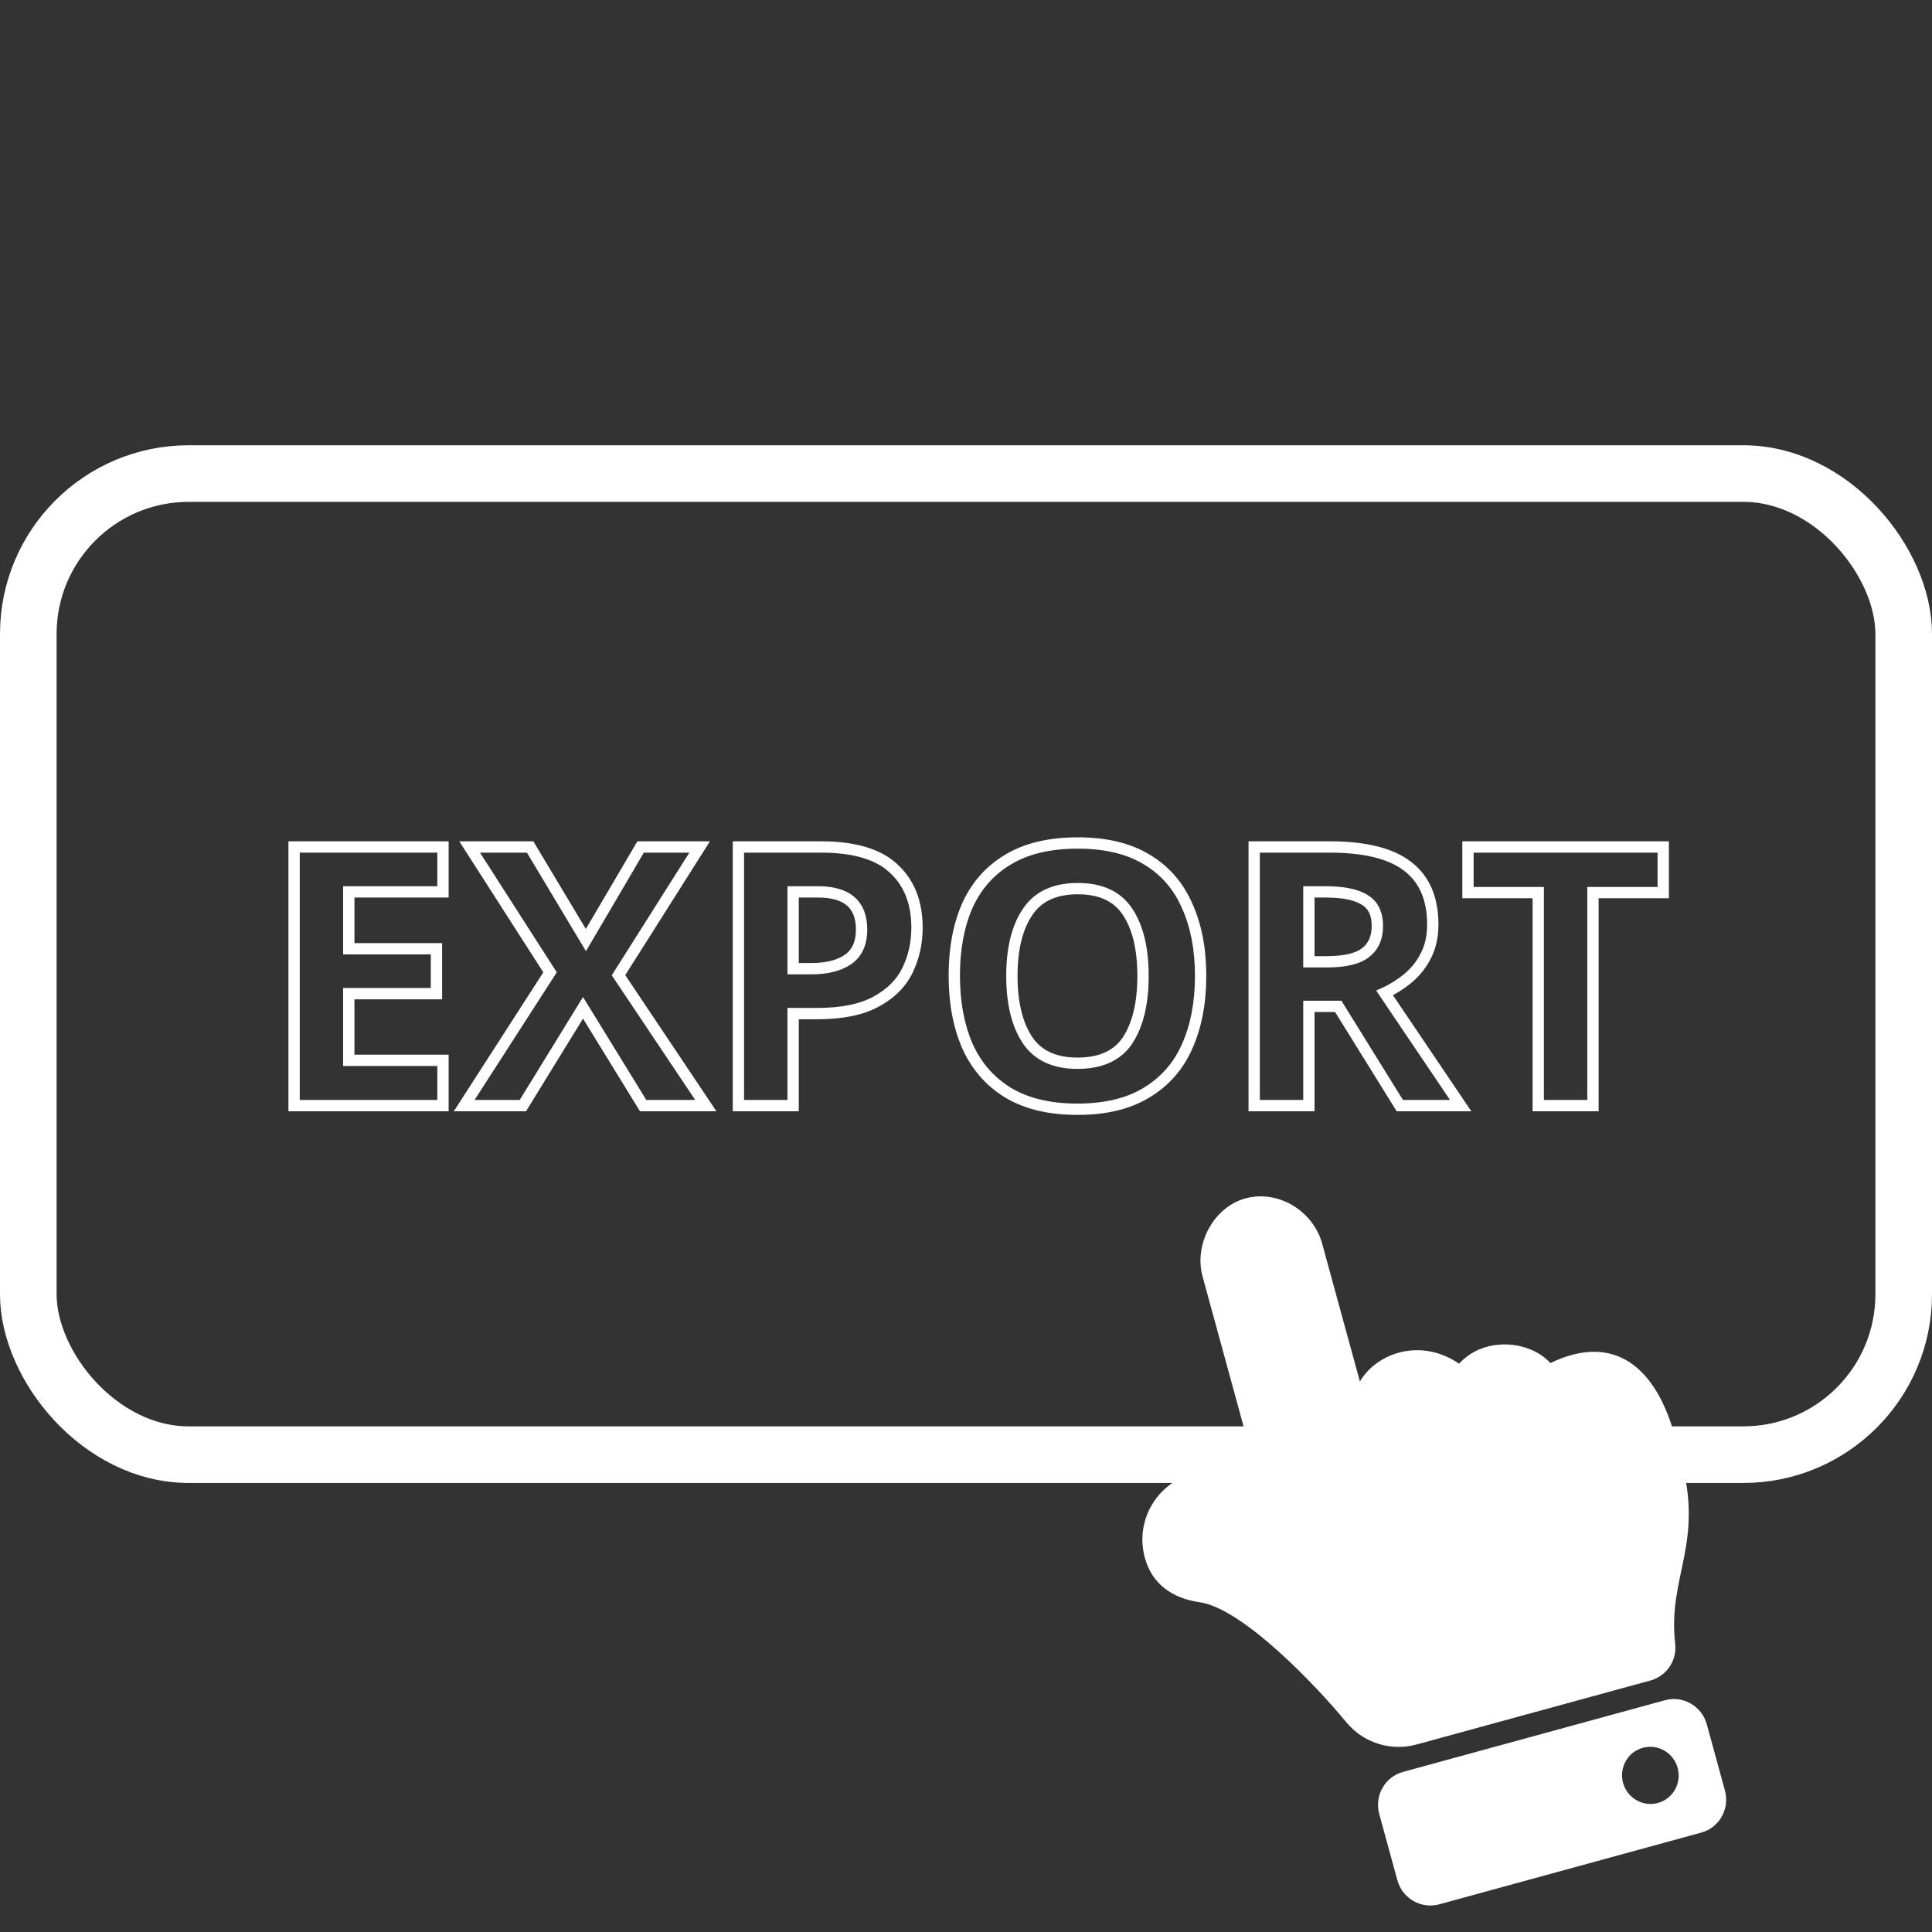 <svg width="512" height="512" viewBox="0 0 512 512" fill="none" xmlns="http://www.w3.org/2000/svg">
<rect x="0" y="0" width="512" height="512" fill="#333333" stroke="none"/>
<g clip-path="url(#clip0_3748_173)">
<rect x="7.5" y="125.5" width="497" height="260" rx="42.5" stroke="white" stroke-width="15"/>
<g clip-path="url(#clip1_3748_173)">
<path d="M330.065 317.581C338.611 315.242 347.983 320.789 350.398 329.616L360.384 366.108C364.916 358.449 376.55 354.477 386.675 361.388C393.503 353.906 405.636 355.355 410.86 361.232C427.736 353.088 438.83 362.198 443.896 380.711C444.171 381.714 445.151 385.583 445.426 386.577C451.685 409.209 441.88 417.755 443.942 435.59C444.456 440.035 441.669 444.174 437.396 445.344L375.355 462.322L375.355 462.321C368.711 464.135 361.313 461.997 356.649 456.258C349.06 446.988 329.369 426.242 317.926 424.612C310.565 423.563 305.268 419.675 303.403 412.873C299.975 400.367 310.322 388.292 323.191 390.126C326.573 390.608 330.052 391.514 333.62 392.832L318.694 338.292C316.349 329.721 321.644 319.885 330.065 317.581ZM371.797 469.581L441.244 450.576C446.038 449.264 450.999 452.128 452.325 456.972L457.126 474.514C458.451 479.359 455.639 484.349 450.845 485.661L381.399 504.666C376.604 505.978 371.643 503.115 370.317 498.27L365.517 480.728C364.191 475.883 367.003 470.893 371.797 469.581ZM435.363 463.185C431.368 464.278 429.025 468.437 430.13 472.474C431.234 476.511 435.369 478.897 439.364 477.804C443.359 476.71 445.702 472.552 444.598 468.515C443.493 464.478 439.359 462.092 435.363 463.185Z" fill="white"/>
</g>
<mask id="path-3-outside-1_3748_173" maskUnits="userSpaceOnUse" x="76" y="221" width="367" height="75" fill="black">
<rect fill="white" x="76" y="221" width="367" height="75"/>
<path d="M117.393 293H77.937V224.456H117.393V236.36H92.433V251.432H115.665V263.336H92.433V281H117.393V293ZM187.048 293H170.44L154.504 267.08L138.568 293H123.016L145.768 257.672L124.456 224.456H140.488L155.272 249.128L169.768 224.456H185.416L163.912 258.44L187.048 293ZM217.575 224.456C226.407 224.456 232.839 226.376 236.871 230.216C240.967 233.992 243.015 239.208 243.015 245.864C243.015 249.896 242.183 253.64 240.519 257.096C238.855 260.552 236.071 263.336 232.167 265.448C228.327 267.56 223.079 268.616 216.423 268.616H210.183V293H195.687V224.456H217.575ZM216.807 236.36H210.183V256.712H214.983C219.079 256.712 222.311 255.912 224.679 254.312C227.111 252.648 228.327 249.992 228.327 246.344C228.327 239.688 224.487 236.36 216.807 236.36ZM318.176 258.632C318.176 265.736 316.992 271.944 314.624 277.256C312.32 282.504 308.736 286.6 303.872 289.544C299.072 292.488 292.96 293.96 285.536 293.96C278.112 293.96 271.968 292.488 267.104 289.544C262.304 286.6 258.72 282.472 256.352 277.16C254.048 271.848 252.896 265.64 252.896 258.536C252.896 251.432 254.048 245.256 256.352 240.008C258.72 234.76 262.304 230.696 267.104 227.816C271.968 224.872 278.144 223.4 285.632 223.4C293.056 223.4 299.168 224.872 303.968 227.816C308.768 230.696 312.32 234.792 314.624 240.104C316.992 245.352 318.176 251.528 318.176 258.632ZM268.16 258.632C268.16 265.8 269.536 271.464 272.288 275.624C275.04 279.72 279.456 281.768 285.536 281.768C291.744 281.768 296.192 279.72 298.88 275.624C301.568 271.464 302.912 265.8 302.912 258.632C302.912 251.464 301.568 245.832 298.88 241.736C296.192 237.576 291.776 235.496 285.632 235.496C279.488 235.496 275.04 237.576 272.288 241.736C269.536 245.832 268.16 251.464 268.16 258.632ZM352.342 224.456C361.686 224.456 368.566 226.152 372.982 229.544C377.462 232.936 379.702 238.088 379.702 245C379.702 248.136 379.094 250.888 377.878 253.256C376.726 255.56 375.158 257.544 373.174 259.208C371.254 260.808 369.174 262.12 366.934 263.144L387.094 293H370.966L354.646 266.696H346.87V293H332.374V224.456H352.342ZM351.286 236.36H346.87V254.888H351.574C356.374 254.888 359.798 254.088 361.846 252.488C363.958 250.888 365.014 248.52 365.014 245.384C365.014 242.12 363.894 239.816 361.654 238.472C359.414 237.064 355.958 236.36 351.286 236.36ZM422.149 293H407.653V236.552H389.029V224.456H440.773V236.552H422.149V293Z"/>
</mask>
<path d="M117.393 293V294.5H118.893V293H117.393ZM77.937 293H76.437V294.5H77.937V293ZM77.937 224.456V222.956H76.437V224.456H77.937ZM117.393 224.456H118.893V222.956H117.393V224.456ZM117.393 236.36V237.86H118.893V236.36H117.393ZM92.433 236.36V234.86H90.933V236.36H92.433ZM92.433 251.432H90.933V252.932H92.433V251.432ZM115.665 251.432H117.165V249.932H115.665V251.432ZM115.665 263.336V264.836H117.165V263.336H115.665ZM92.433 263.336V261.836H90.933V263.336H92.433ZM92.433 281H90.933V282.5H92.433V281ZM117.393 281H118.893V279.5H117.393V281ZM117.393 291.5H77.937V294.5H117.393V291.5ZM79.437 293V224.456H76.437V293H79.437ZM77.937 225.956H117.393V222.956H77.937V225.956ZM115.893 224.456V236.36H118.893V224.456H115.893ZM117.393 234.86H92.433V237.86H117.393V234.86ZM90.933 236.36V251.432H93.933V236.36H90.933ZM92.433 252.932H115.665V249.932H92.433V252.932ZM114.165 251.432V263.336H117.165V251.432H114.165ZM115.665 261.836H92.433V264.836H115.665V261.836ZM90.933 263.336V281H93.933V263.336H90.933ZM92.433 282.5H117.393V279.5H92.433V282.5ZM115.893 281V293H118.893V281H115.893ZM187.048 293V294.5H189.857L188.294 292.166L187.048 293ZM170.44 293L169.162 293.786L169.601 294.5H170.44V293ZM154.504 267.08L155.781 266.294L154.504 264.216L153.226 266.294L154.504 267.08ZM138.568 293V294.5H139.406L139.845 293.786L138.568 293ZM123.016 293L121.755 292.188L120.265 294.5H123.016V293ZM145.768 257.672L147.029 258.484L147.551 257.674L147.03 256.862L145.768 257.672ZM124.456 224.456V222.956H121.711L123.193 225.266L124.456 224.456ZM140.488 224.456L141.774 223.685L141.337 222.956H140.488V224.456ZM155.272 249.128L153.985 249.899L155.284 252.067L156.565 249.888L155.272 249.128ZM169.768 224.456V222.956H168.909L168.474 223.696L169.768 224.456ZM185.416 224.456L186.683 225.258L188.14 222.956H185.416V224.456ZM163.912 258.44L162.644 257.638L162.122 258.463L162.665 259.274L163.912 258.44ZM187.048 291.5H170.44V294.5H187.048V291.5ZM171.717 292.214L155.781 266.294L153.226 267.866L169.162 293.786L171.717 292.214ZM153.226 266.294L137.29 292.214L139.845 293.786L155.781 267.866L153.226 266.294ZM138.568 291.5H123.016V294.5H138.568V291.5ZM124.277 293.812L147.029 258.484L144.507 256.86L121.755 292.188L124.277 293.812ZM147.03 256.862L125.718 223.646L123.193 225.266L144.505 258.482L147.03 256.862ZM124.456 225.956H140.488V222.956H124.456V225.956ZM139.201 225.227L153.985 249.899L156.558 248.357L141.774 223.685L139.201 225.227ZM156.565 249.888L171.061 225.216L168.474 223.696L153.978 248.368L156.565 249.888ZM169.768 225.956H185.416V222.956H169.768V225.956ZM184.148 223.654L162.644 257.638L165.179 259.242L186.683 225.258L184.148 223.654ZM162.665 259.274L185.801 293.834L188.294 292.166L165.158 257.606L162.665 259.274ZM236.871 230.216L235.836 231.302L235.845 231.311L235.854 231.319L236.871 230.216ZM240.519 257.096L241.87 257.747L241.87 257.747L240.519 257.096ZM232.167 265.448L231.453 264.129L231.444 264.134L232.167 265.448ZM210.183 268.616V267.116H208.683V268.616H210.183ZM210.183 293V294.5H211.683V293H210.183ZM195.687 293H194.187V294.5H195.687V293ZM195.687 224.456V222.956H194.187V224.456H195.687ZM210.183 236.36V234.86H208.683V236.36H210.183ZM210.183 256.712H208.683V258.212H210.183V256.712ZM224.679 254.312L225.519 255.555L225.526 255.55L224.679 254.312ZM217.575 225.956C226.238 225.956 232.208 227.847 235.836 231.302L237.905 229.13C233.47 224.905 226.576 222.956 217.575 222.956V225.956ZM235.854 231.319C239.582 234.756 241.515 239.538 241.515 245.864H244.515C244.515 238.878 242.351 233.228 237.888 229.113L235.854 231.319ZM241.515 245.864C241.515 249.683 240.729 253.203 239.167 256.445L241.87 257.747C243.637 254.077 244.515 250.109 244.515 245.864H241.515ZM239.167 256.445C237.661 259.574 235.125 262.142 231.453 264.129L232.881 266.767C237.017 264.53 240.049 261.53 241.87 257.747L239.167 256.445ZM231.444 264.134C227.911 266.077 222.946 267.116 216.423 267.116V270.116C223.211 270.116 228.743 269.043 232.89 266.762L231.444 264.134ZM216.423 267.116H210.183V270.116H216.423V267.116ZM208.683 268.616V293H211.683V268.616H208.683ZM210.183 291.5H195.687V294.5H210.183V291.5ZM197.187 293V224.456H194.187V293H197.187ZM195.687 225.956H217.575V222.956H195.687V225.956ZM216.807 234.86H210.183V237.86H216.807V234.86ZM208.683 236.36V256.712H211.683V236.36H208.683ZM210.183 258.212H214.983V255.212H210.183V258.212ZM214.983 258.212C219.254 258.212 222.817 257.381 225.519 255.555L223.839 253.069C221.805 254.443 218.904 255.212 214.983 255.212V258.212ZM225.526 255.55C228.465 253.539 229.827 250.354 229.827 246.344H226.827C226.827 249.63 225.756 251.757 223.832 253.074L225.526 255.55ZM229.827 246.344C229.827 242.724 228.773 239.754 226.429 237.722C224.127 235.727 220.83 234.86 216.807 234.86V237.86C220.464 237.86 222.927 238.657 224.464 239.99C225.961 241.286 226.827 243.308 226.827 246.344H229.827ZM314.624 277.256L313.254 276.645L313.251 276.653L314.624 277.256ZM303.872 289.544L303.095 288.261L303.088 288.265L303.872 289.544ZM267.104 289.544L266.32 290.823L266.327 290.827L267.104 289.544ZM256.352 277.16L254.976 277.757L254.979 277.764L254.982 277.771L256.352 277.16ZM256.352 240.008L254.985 239.391L254.982 239.398L254.979 239.405L256.352 240.008ZM267.104 227.816L267.876 229.102L267.881 229.099L267.104 227.816ZM303.968 227.816L303.184 229.095L303.19 229.098L303.196 229.102L303.968 227.816ZM314.624 240.104L313.248 240.701L313.252 240.711L313.257 240.721L314.624 240.104ZM272.288 275.624L271.037 276.452L271.043 276.461L272.288 275.624ZM298.88 275.624L300.134 276.447L300.14 276.438L298.88 275.624ZM298.88 241.736L297.62 242.55L297.626 242.559L298.88 241.736ZM272.288 241.736L273.533 242.573L273.539 242.564L272.288 241.736ZM316.676 258.632C316.676 265.571 315.52 271.563 313.254 276.645L315.994 277.867C318.465 272.325 319.676 265.901 319.676 258.632H316.676ZM313.251 276.653C311.07 281.621 307.693 285.478 303.095 288.261L304.649 290.827C309.779 287.722 313.571 283.387 315.998 277.859L313.251 276.653ZM303.088 288.265C298.588 291.025 292.769 292.46 285.536 292.46V295.46C293.151 295.46 299.556 293.951 304.656 290.823L303.088 288.265ZM285.536 292.46C278.304 292.46 272.449 291.026 267.881 288.261L266.327 290.827C271.487 293.95 277.92 295.46 285.536 295.46V292.46ZM267.888 288.265C263.355 285.485 259.971 281.594 257.722 276.549L254.982 277.771C257.469 283.35 261.253 287.715 266.32 290.823L267.888 288.265ZM257.728 276.563C255.522 271.477 254.396 265.48 254.396 258.536H251.396C251.396 265.8 252.574 272.219 254.976 277.757L257.728 276.563ZM254.396 258.536C254.396 251.591 255.522 245.629 257.726 240.611L254.979 239.405C252.574 244.883 251.396 251.273 251.396 258.536H254.396ZM257.719 240.625C259.966 235.647 263.346 231.82 267.876 229.102L266.332 226.53C261.262 229.572 257.475 233.873 254.985 239.391L257.719 240.625ZM267.881 229.099C272.447 226.335 278.333 224.9 285.632 224.9V221.9C277.955 221.9 271.489 223.409 266.327 226.533L267.881 229.099ZM285.632 224.9C292.865 224.9 298.684 226.335 303.184 229.095L304.752 226.537C299.652 223.409 293.247 221.9 285.632 221.9V224.9ZM303.196 229.102C307.718 231.815 311.064 235.666 313.248 240.701L316 239.507C313.576 233.918 309.818 229.577 304.74 226.53L303.196 229.102ZM313.257 240.721C315.519 245.735 316.676 251.692 316.676 258.632H319.676C319.676 251.364 318.465 244.969 315.991 239.487L313.257 240.721ZM266.66 258.632C266.66 265.972 268.066 271.961 271.037 276.452L273.539 274.796C271.006 270.967 269.66 265.628 269.66 258.632H266.66ZM271.043 276.461C274.14 281.07 279.088 283.268 285.536 283.268V280.268C279.824 280.268 275.94 278.37 273.533 274.787L271.043 276.461ZM285.536 283.268C292.097 283.268 297.094 281.079 300.134 276.447L297.626 274.801C295.29 278.361 291.392 280.268 285.536 280.268V283.268ZM300.14 276.438C303.04 271.95 304.412 265.966 304.412 258.632H301.412C301.412 265.634 300.096 270.978 297.62 274.81L300.14 276.438ZM304.412 258.632C304.412 251.3 303.041 245.342 300.134 240.913L297.626 242.559C300.095 246.322 301.412 251.628 301.412 258.632H304.412ZM300.14 240.922C297.107 236.229 292.145 233.996 285.632 233.996V236.996C291.407 236.996 295.277 238.923 297.62 242.55L300.14 240.922ZM285.632 233.996C279.118 233.996 274.133 236.228 271.037 240.908L273.539 242.564C275.947 238.924 279.858 236.996 285.632 236.996V233.996ZM271.043 240.899C268.065 245.331 266.66 251.294 266.66 258.632H269.66C269.66 251.634 271.007 246.333 273.533 242.573L271.043 240.899ZM372.982 229.544L372.069 230.734L372.077 230.74L372.982 229.544ZM377.878 253.256L376.544 252.571L376.54 252.578L376.537 252.585L377.878 253.256ZM373.174 259.208L374.135 260.36L374.138 260.357L373.174 259.208ZM366.934 263.144L366.311 261.78L364.7 262.516L365.691 263.983L366.934 263.144ZM387.094 293V294.5H389.917L388.338 292.161L387.094 293ZM370.966 293L369.692 293.791L370.132 294.5H370.966V293ZM354.646 266.696L355.921 265.905L355.481 265.196H354.646V266.696ZM346.87 266.696V265.196H345.37V266.696H346.87ZM346.87 293V294.5H348.37V293H346.87ZM332.374 293H330.874V294.5H332.374V293ZM332.374 224.456V222.956H330.874V224.456H332.374ZM346.87 236.36V234.86H345.37V236.36H346.87ZM346.87 254.888H345.37V256.388H346.87V254.888ZM361.846 252.488L360.941 251.292L360.932 251.299L360.923 251.306L361.846 252.488ZM361.654 238.472L360.856 239.742L360.869 239.75L360.883 239.758L361.654 238.472ZM352.342 225.956C361.56 225.956 368.04 227.639 372.069 230.734L373.896 228.354C369.093 224.665 361.813 222.956 352.342 222.956V225.956ZM372.077 230.74C376.096 233.783 378.202 238.437 378.202 245H381.202C381.202 237.739 378.829 232.089 373.888 228.348L372.077 230.74ZM378.202 245C378.202 247.94 377.633 250.449 376.544 252.571L379.213 253.941C380.555 251.327 381.202 248.332 381.202 245H378.202ZM376.537 252.585C375.477 254.705 374.038 256.526 372.21 258.059L374.138 260.357C376.279 258.562 377.976 256.415 379.22 253.927L376.537 252.585ZM372.214 258.056C370.395 259.572 368.428 260.812 366.311 261.78L367.558 264.508C369.921 263.428 372.114 262.044 374.135 260.36L372.214 258.056ZM365.691 263.983L385.851 293.839L388.338 292.161L368.178 262.305L365.691 263.983ZM387.094 291.5H370.966V294.5H387.094V291.5ZM372.241 292.209L355.921 265.905L353.372 267.487L369.692 293.791L372.241 292.209ZM354.646 265.196H346.87V268.196H354.646V265.196ZM345.37 266.696V293H348.37V266.696H345.37ZM346.87 291.5H332.374V294.5H346.87V291.5ZM333.874 293V224.456H330.874V293H333.874ZM332.374 225.956H352.342V222.956H332.374V225.956ZM351.286 234.86H346.87V237.86H351.286V234.86ZM345.37 236.36V254.888H348.37V236.36H345.37ZM346.87 256.388H351.574V253.388H346.87V256.388ZM351.574 256.388C356.462 256.388 360.313 255.589 362.77 253.67L360.923 251.306C359.283 252.587 356.287 253.388 351.574 253.388V256.388ZM362.752 253.684C365.31 251.746 366.514 248.892 366.514 245.384H363.514C363.514 248.148 362.607 250.03 360.941 251.292L362.752 253.684ZM366.514 245.384C366.514 241.745 365.235 238.871 362.426 237.186L360.883 239.758C362.554 240.761 363.514 242.495 363.514 245.384H366.514ZM362.453 237.202C359.853 235.568 356.052 234.86 351.286 234.86V237.86C355.864 237.86 358.976 238.56 360.856 239.742L362.453 237.202ZM422.149 293V294.5H423.649V293H422.149ZM407.653 293H406.153V294.5H407.653V293ZM407.653 236.552H409.153V235.052H407.653V236.552ZM389.029 236.552H387.529V238.052H389.029V236.552ZM389.029 224.456V222.956H387.529V224.456H389.029ZM440.773 224.456H442.273V222.956H440.773V224.456ZM440.773 236.552V238.052H442.273V236.552H440.773ZM422.149 236.552V235.052H420.649V236.552H422.149ZM422.149 291.5H407.653V294.5H422.149V291.5ZM409.153 293V236.552H406.153V293H409.153ZM407.653 235.052H389.029V238.052H407.653V235.052ZM390.529 236.552V224.456H387.529V236.552H390.529ZM389.029 225.956H440.773V222.956H389.029V225.956ZM439.273 224.456V236.552H442.273V224.456H439.273ZM440.773 235.052H422.149V238.052H440.773V235.052ZM420.649 236.552V293H423.649V236.552H420.649Z" fill="white" mask="url(#path-3-outside-1_3748_173)"/>
</g>
<defs>
<clipPath id="clip0_3748_173">
<rect width="512" height="512" fill="white"/>
</clipPath>
<clipPath id="clip1_3748_173">
<rect width="144" height="194" fill="white" transform="translate(281 331.008) rotate(-15.305)"/>
</clipPath>
</defs>
</svg>
